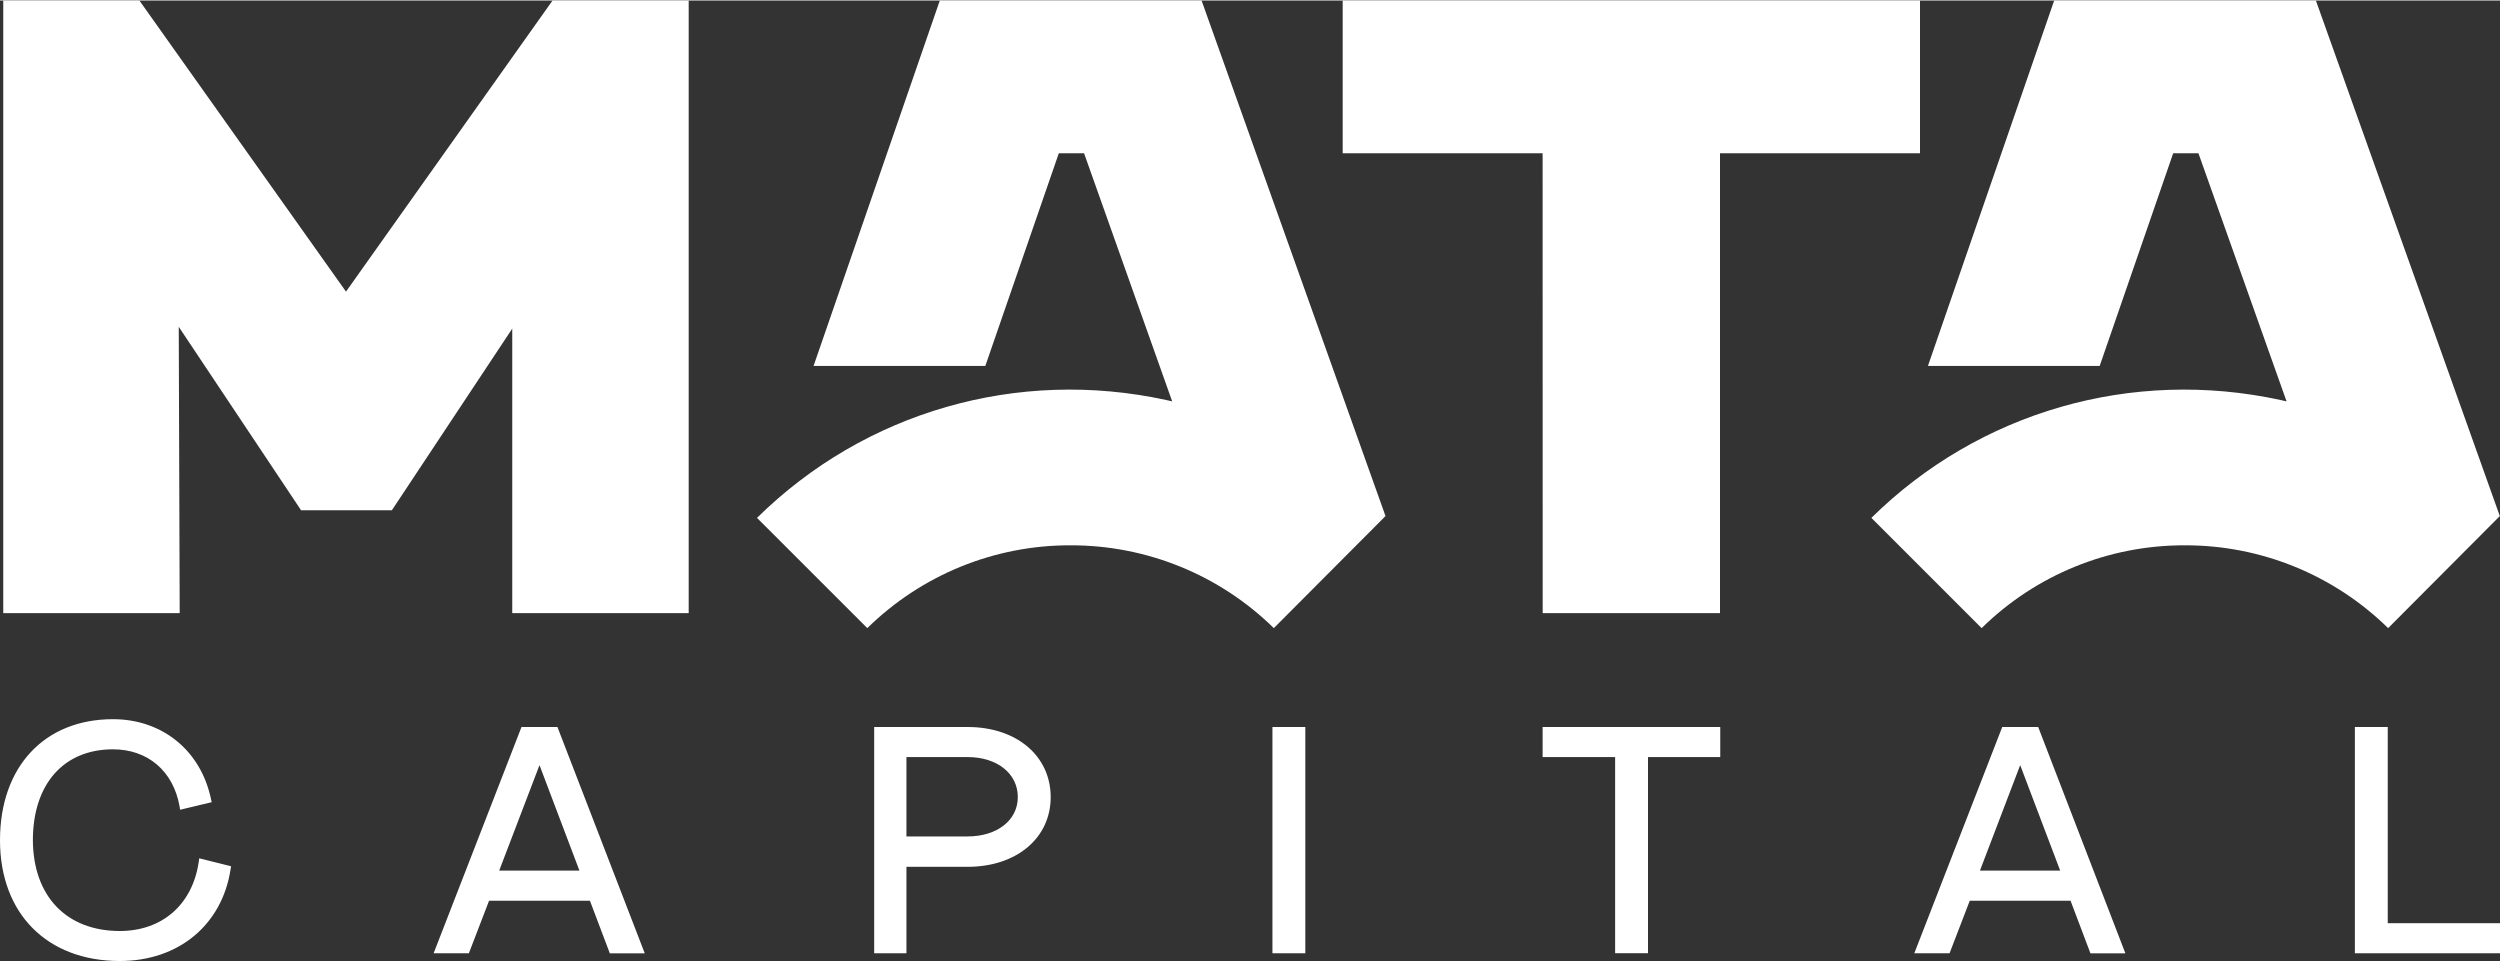 <svg
  width="200"
  height="76.92"
  fill="#FFFFFF"
  xmlns="http://www.w3.org/2000/svg"
  viewBox="0 0 400 153.68"
>
  <rect x="0" y="0" width="400" height="153.68" fill="#333333" stroke="none"/>
  <path class="matacapital" d="M150.37,0l-20.2,58.47h27.48l11.76-34.03h4.04l14.1,39.7l-0.93-0.21
		c-23.8-5.19-48.25,1.85-65.5,18.85l17.65,17.64c8.67-8.52,20.36-13.29,32.52-13.25c12.16-0.03,23.85,4.73,32.52,13.25l17.87-17.93
		L192.25,0H150.37z M81.96,98.02h28.23V0H88.41L55.36,46.58L22.3,0H0.52v98.02h28.23l-0.15-45.81l19.57,29.35h14.53L81.96,52.5
		C81.96,52.5,81.96,98.02,81.96,98.02z M246.83,98.02h28.37V24.44h32V0h-92.37v24.44h31.99L246.83,98.02L246.83,98.02z M328.67,0
		l-20.2,58.47h27.48l11.76-34.03h4.04l14.1,39.7l-0.93-0.21c-23.81-5.19-48.25,1.85-65.5,18.85l17.64,17.64
		c8.67-8.53,20.36-13.29,32.52-13.25c12.16-0.03,23.84,4.73,32.52,13.25l17.87-17.93L370.54,0C370.54,0,328.67,0,328.67,0z
		M31.88,137.25l-0.09,0.62c-1.01,6.79-5.85,11.01-12.62,11.01c-8.53,0-13.86-5.56-13.91-14.51c0-8.98,4.91-14.56,12.82-14.56
		c5.56,0,9.64,3.48,10.64,9.08l0.1,0.59l5.05-1.21l-0.12-0.54c-1.64-7.74-7.79-12.74-15.67-12.74C7.1,114.99,0,122.6,0,134.36
		c0,11.74,7.53,19.32,19.17,19.32c9.38,0,16.34-5.75,17.72-14.65l0.08-0.51C36.97,138.51,31.88,137.25,31.88,137.25z M89.19,116.24
		h-5.75l-14.06,36.2h5.64l3.23-8.4h16.14l3.18,8.41h5.59L89.19,116.24L89.19,116.24z M92.71,139.22H79.87l6.45-16.88L92.71,139.22
		L92.71,139.22z M246.82,116.24v4.81h11.6v31.38h5.26v-31.38h11.56v-4.81H246.82z M154.81,116.24h-14.94v36.2h5.16v-13.83h9.78
		c7.83,0,13.3-4.59,13.3-11.16C168.1,120.85,162.64,116.24,154.81,116.24z M154.81,133.75h-9.78v-12.7h9.78
		c4.73,0,8.04,2.63,8.04,6.4C162.85,131.16,159.54,133.75,154.81,133.75z M208.85,116.24h-5.26v36.2h5.26V116.24L208.85,116.24z
		M326.11,116.24h-5.75l-14.07,36.2h5.64l3.23-8.4h16.13l3.18,8.41h5.59C340.06,152.44,326.11,116.24,326.11,116.24z M329.63,139.22
		h-12.84l6.44-16.88L329.63,139.22z M382.04,147.63v-31.39h-5.26v36.2H400v-4.81H382.04z"/>
</svg>